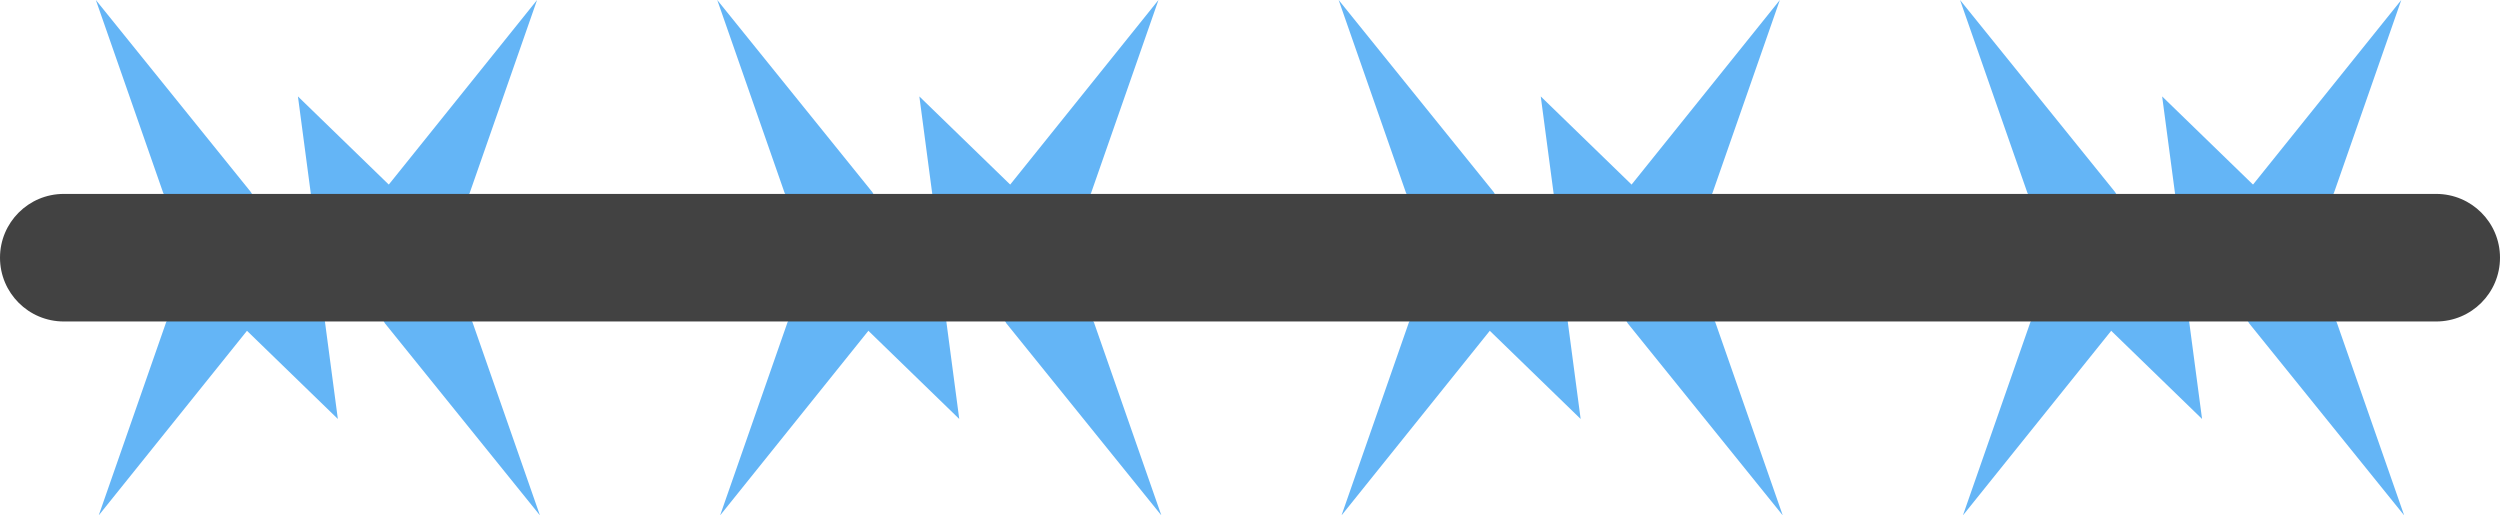 <?xml version="1.0" encoding="UTF-8"?>
<svg id="Layer_2" data-name="Layer 2" xmlns="http://www.w3.org/2000/svg" viewBox="0 0 179.82 37.07">
  <g id="Color">
    <polygon points="21.43 6.936 22.373 14.054 27.686 23.255 38.837 37.07 33.99 23.191 28.65 13.942 21.43 6.936" fill="#64b5f6"/>
    <path d="M38.63,0l-11.228,13.976-1.873,3.244c-.754,1.312-.302,2.987,1.011,3.741,1.312.754,2.987.302,3.742-1.011l3.499-6.062L38.63,0Z" fill="#64b5f6"/>
    <polygon points="66.127 6.936 67.07 14.054 72.382 23.255 83.534 37.07 78.686 23.191 73.347 13.942 66.127 6.936" fill="#64b5f6"/>
    <path d="M83.326,0l-11.227,13.976-1.872,3.244c-.754,1.312-.302,2.987,1.01,3.741,1.312.754,2.988.302,3.742-1.011l3.499-6.062,4.849-13.89Z" fill="#64b5f6"/>
    <polygon points="110.823 6.936 111.767 14.054 117.078 23.255 128.23 37.07 123.383 23.191 118.043 13.942 110.823 6.936" fill="#64b5f6"/>
    <path d="M128.022,0l-11.228,13.976-1.872,3.244c-.754,1.312-.302,2.987,1.011,3.741,1.311.754,2.987.302,3.741-1.011l3.499-6.062,4.849-13.89Z" fill="#64b5f6"/>
    <polygon points="155.519 6.936 156.463 14.054 161.775 23.255 172.927 37.07 168.079 23.191 162.739 13.942 155.519 6.936" fill="#64b5f6"/>
    <path d="M172.72,0l-11.227,13.976-1.873,3.244c-.754,1.312-.302,2.987,1.011,3.741,1.311.754,2.987.302,3.741-1.011l3.499-6.062,4.85-13.89Z" fill="#64b5f6"/>
    <polygon points="24.301 30.135 23.357 23.018 18.045 13.815 6.894 0 11.741 13.88 17.081 23.129 24.301 30.135" fill="#64b5f6"/>
    <path d="M7.101,37.07l11.227-13.977,1.873-3.243c.754-1.312.302-2.987-1.011-3.741-1.312-.754-2.987-.302-3.742,1.01l-3.499,6.061-4.848,13.89Z" fill="#64b5f6"/>
    <polygon points="68.997 30.135 68.054 23.018 62.742 13.815 51.59 0 56.437 13.88 61.777 23.129 68.997 30.135" fill="#64b5f6"/>
    <path d="M51.797,37.07l11.227-13.977,1.873-3.243c.754-1.312.302-2.987-1.011-3.741-1.312-.754-2.987-.302-3.741,1.01l-3.499,6.061-4.849,13.89Z" fill="#64b5f6"/>
    <polygon points="113.693 30.135 112.75 23.018 107.438 13.815 96.286 0 101.134 13.88 106.474 23.129 113.693 30.135" fill="#64b5f6"/>
    <path d="M96.494,37.07l11.226-13.977,1.873-3.243c.754-1.312.302-2.987-1.011-3.741-1.312-.754-2.987-.302-3.741,1.01l-3.499,6.061-4.849,13.89Z" fill="#64b5f6"/>
    <polygon points="158.39 30.135 157.447 23.018 152.135 13.815 140.982 0 145.83 13.88 151.17 23.129 158.39 30.135" fill="#64b5f6"/>
    <path d="M141.19,37.07l11.227-13.977,1.873-3.243c.754-1.312.302-2.987-1.01-3.741-1.312-.754-2.988-.302-3.742,1.01l-3.499,6.061-4.849,13.89Z" fill="#64b5f6"/>
  </g>
  <g id="Grey">
    <path d="M4.587,13.948c-2.534,0-4.587,2.054-4.587,4.587s2.054,4.588,4.587,4.588h170.645c2.534,0,4.588-2.055,4.588-4.588s-2.054-4.587-4.588-4.587H4.587Z" fill="#424242"/>
  </g>
</svg>